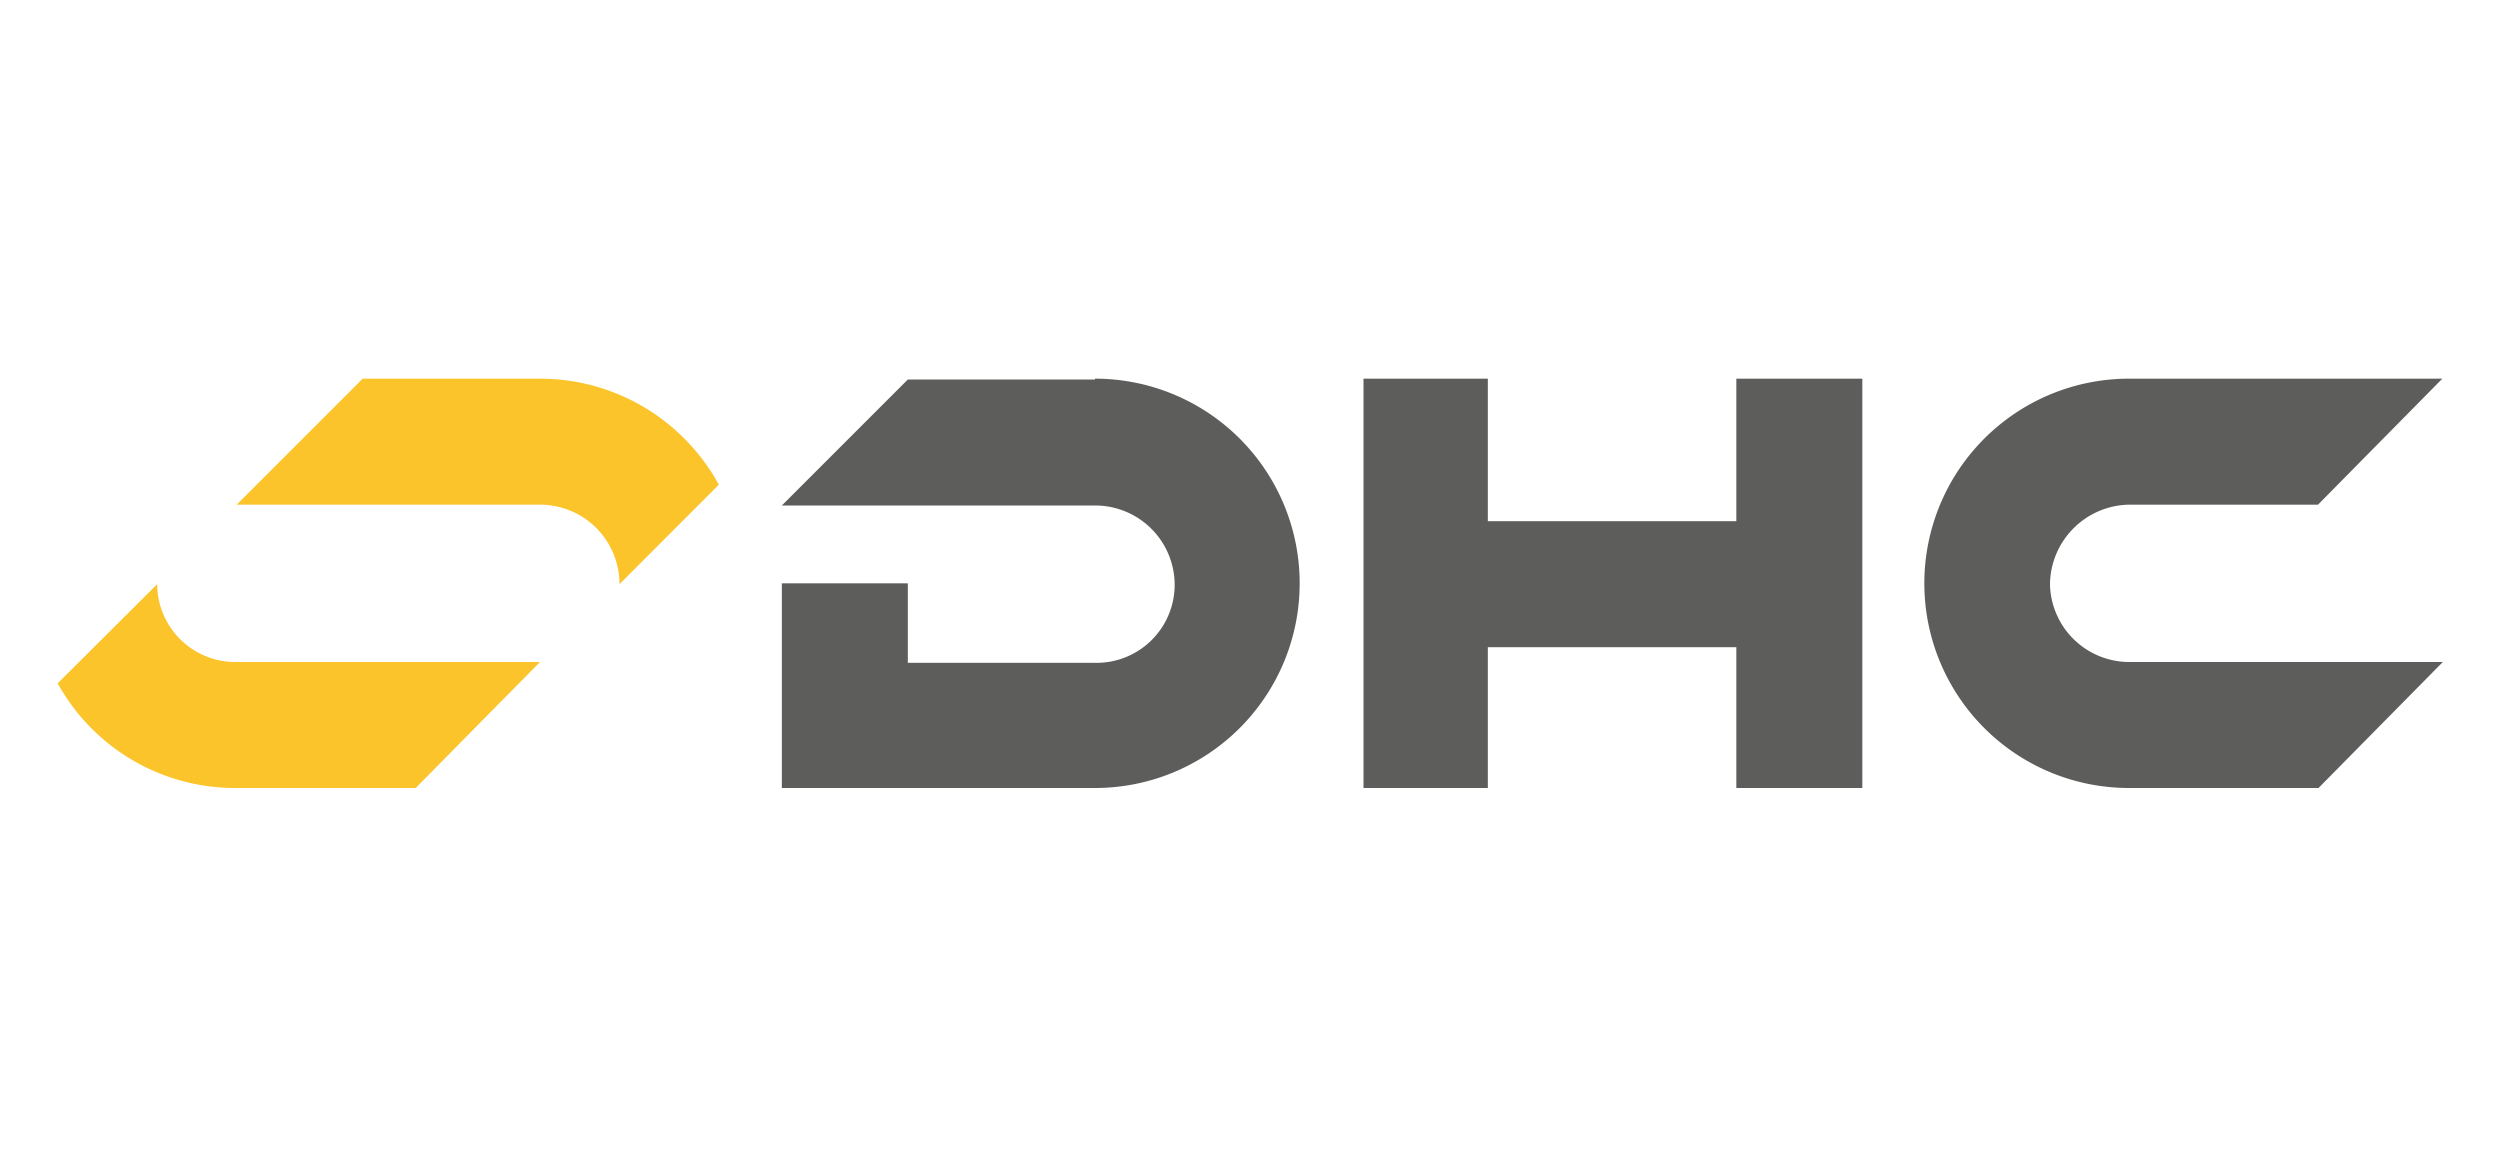 <svg id="Layer_1" data-name="Layer 1" xmlns="http://www.w3.org/2000/svg" viewBox="0 0 150 70"><defs><style>.cls-1{fill:#5d5d5c;}.cls-1,.cls-2{fill-rule:evenodd;}.cls-2{fill:#fbc42a;}.cls-3{fill:none;}</style></defs><title>Untitled-1</title><path class="cls-1" d="M139.08,30.28H127.74A4.83,4.83,0,0,0,123,35.05a4.76,4.76,0,0,0,4.77,4.67h18.8l-7.46,7.56H127.74a12.28,12.28,0,0,1,0-24.56h18.8ZM65.7,22.72a12.28,12.28,0,1,1,0,24.56H46.91V35h7.56v4.77H65.7a4.69,4.69,0,0,0,4.78-4.67,4.77,4.77,0,0,0-4.78-4.77H46.91l7.56-7.56H65.7ZM89.27,47.28V38.83h14.91v8.45h7.56V22.72h-7.56v8.55H89.27V22.72H81.81V47.28Z"/><path class="cls-2" d="M43.13,29.08A12.22,12.22,0,0,0,32.4,22.72H21.76L14.2,30.28H32.4a4.77,4.77,0,0,1,4.77,4.77ZM3.46,41A12.16,12.16,0,0,0,14.2,47.28H24.94l7.46-7.56H14.2a4.69,4.69,0,0,1-4.77-4.67Z"/><rect class="cls-3" width="150" height="70"/></svg>